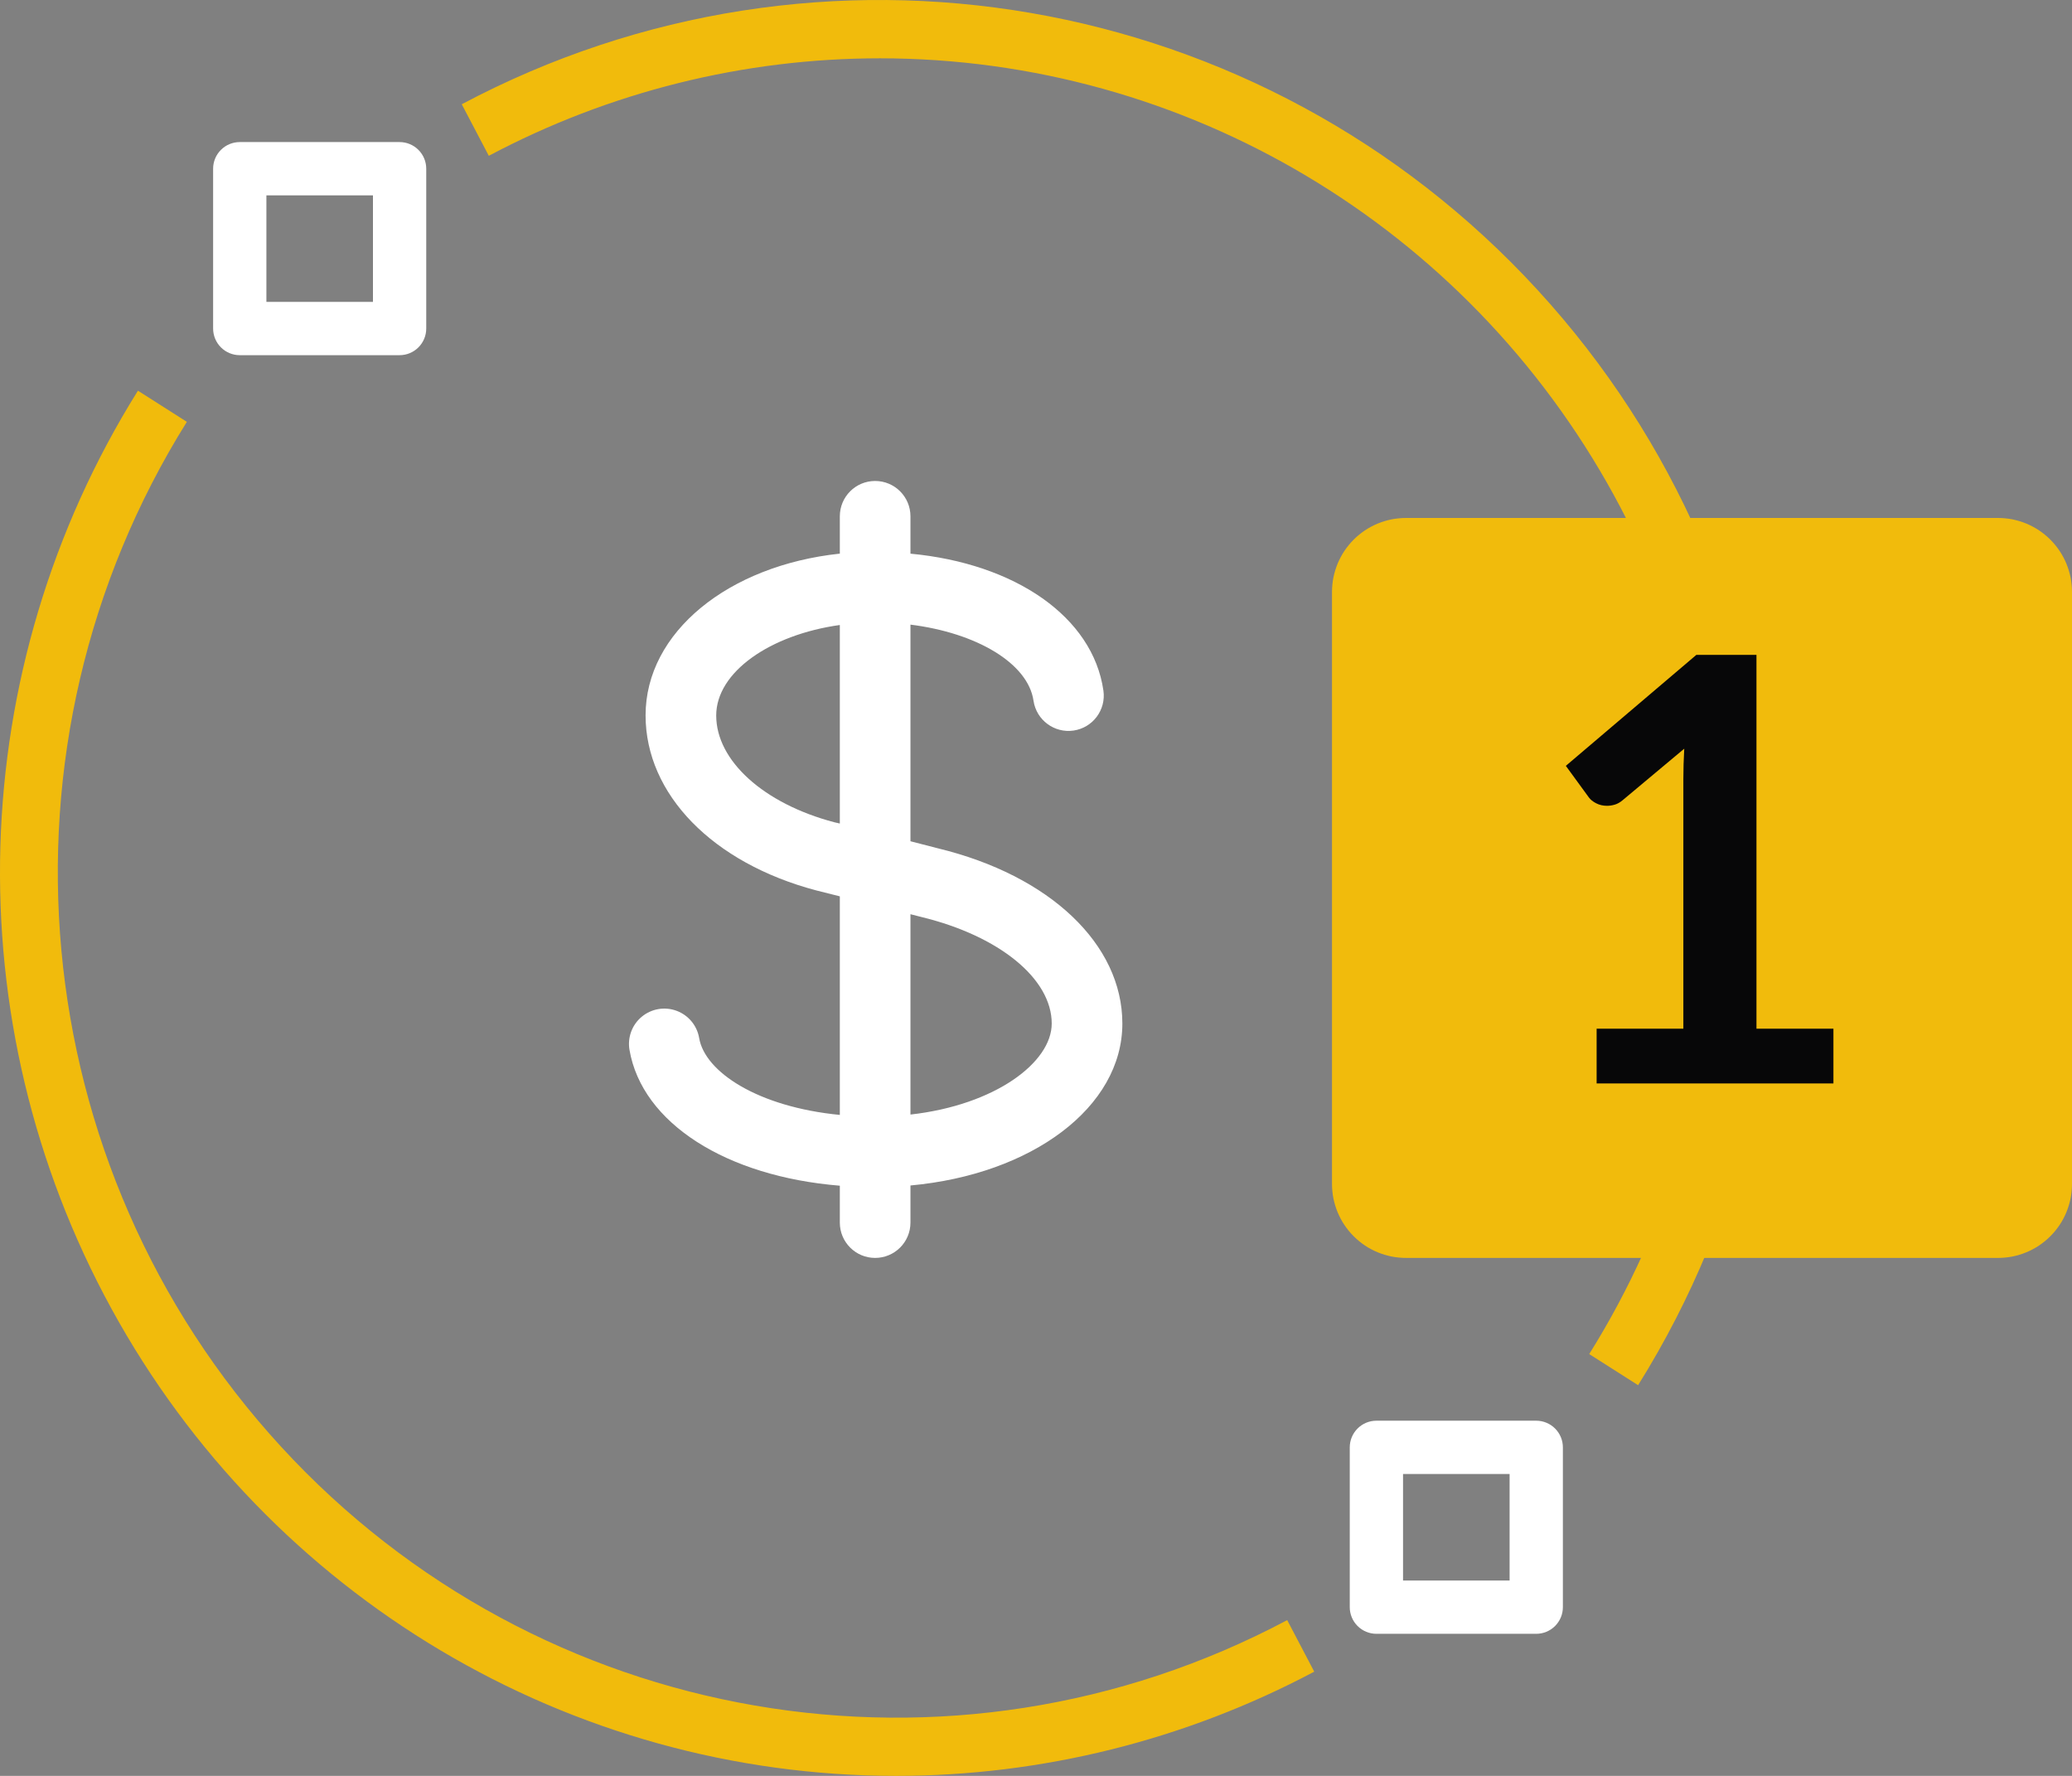 <?xml version="1.0" encoding="utf-8"?>
<svg width="56px" height="48px" viewBox="0 0 56 48" version="1.1" xmlns:xlink="http://www.w3.org/1999/xlink" xmlns="http://www.w3.org/2000/svg">
  <rect x="0" y="0" width="56" height="48" fill="#808080" stroke="none"/>
  <defs>
    <path d="M37.999 14L54.001 14Q54.099 14 54.197 14.01Q54.295 14.019 54.391 14.038Q54.487 14.058 54.581 14.086Q54.675 14.115 54.766 14.152Q54.857 14.19 54.943 14.236Q55.03 14.282 55.112 14.337Q55.193 14.391 55.269 14.454Q55.345 14.516 55.414 14.585Q55.484 14.655 55.546 14.731Q55.608 14.807 55.663 14.888Q55.718 14.97 55.764 15.057Q55.81 15.143 55.848 15.234Q55.885 15.325 55.914 15.419Q55.942 15.513 55.962 15.609Q55.981 15.705 55.99 15.803Q56 15.901 56 15.999L56 32.001Q56 32.099 55.99 32.197Q55.981 32.295 55.962 32.391Q55.942 32.487 55.914 32.581Q55.885 32.675 55.848 32.766Q55.81 32.857 55.764 32.943Q55.718 33.03 55.663 33.112Q55.608 33.193 55.546 33.269Q55.484 33.345 55.414 33.414Q55.345 33.484 55.269 33.546Q55.193 33.608 55.112 33.663Q55.03 33.718 54.943 33.764Q54.857 33.81 54.766 33.848Q54.675 33.885 54.581 33.914Q54.487 33.942 54.391 33.962Q54.295 33.981 54.197 33.99Q54.099 34 54.001 34L37.999 34Q37.901 34 37.803 33.99Q37.705 33.981 37.609 33.962Q37.513 33.942 37.419 33.914Q37.325 33.885 37.234 33.848Q37.143 33.81 37.057 33.764Q36.97 33.718 36.888 33.663Q36.807 33.608 36.731 33.546Q36.655 33.484 36.586 33.414Q36.516 33.345 36.454 33.269Q36.392 33.193 36.337 33.112Q36.282 33.03 36.236 32.943Q36.19 32.857 36.152 32.766Q36.115 32.675 36.086 32.581Q36.058 32.487 36.038 32.391Q36.019 32.295 36.01 32.197Q36 32.099 36 32.001L36 15.999Q36 15.901 36.01 15.803Q36.019 15.705 36.038 15.609Q36.058 15.513 36.086 15.419Q36.115 15.325 36.152 15.234Q36.19 15.143 36.236 15.057Q36.282 14.97 36.337 14.888Q36.392 14.807 36.454 14.731Q36.516 14.655 36.586 14.585Q36.655 14.516 36.731 14.454Q36.807 14.392 36.888 14.337Q36.97 14.282 37.057 14.236Q37.143 14.19 37.234 14.152Q37.325 14.115 37.419 14.086Q37.513 14.058 37.609 14.038Q37.705 14.019 37.803 14.01Q37.901 14 37.999 14Z" id="path_1" />
    <clipPath id="mask_1">
      <use xlink:href="#path_1" />
    </clipPath>
  </defs>
  <g id="data-security">
    <path d="M24.218 48C28.156 47.999 32.035 47.033 35.52 45.183L34.789 43.79C25.716 48.612 14.562 46.688 7.594 39.1C0.627 31.512 -0.417 20.151 5.05 11.402L3.728 10.56C-0.973 18.084 -1.247 27.59 3.014 35.376C7.275 43.163 15.397 47.998 24.218 48L24.218 48Z" id="Path" fill="#F1BB0C" stroke="none" />
    <path d="M23.783 1.576C32.034 1.578 39.632 6.101 43.619 13.384C47.605 20.668 47.35 29.56 42.952 36.599L44.273 37.44C50.116 28.087 49 15.944 41.551 7.832C34.103 -0.279 22.18 -2.336 12.48 2.818L13.211 4.211C16.471 2.481 20.099 1.576 23.783 1.576Z" id="Path" fill="#F1BB0C" stroke="none" />
    <path d="M37.2 44.16L41.52 44.16C41.711 44.16 41.894 44.084 42.029 43.949C42.164 43.814 42.24 43.631 42.24 43.44L42.24 39.12C42.24 38.929 42.164 38.746 42.029 38.611C41.894 38.476 41.711 38.4 41.52 38.4L37.2 38.4C37.009 38.4 36.826 38.476 36.691 38.611C36.556 38.746 36.48 38.929 36.48 39.12L36.48 43.44C36.48 43.631 36.556 43.814 36.691 43.949C36.826 44.084 37.009 44.16 37.2 44.16L37.2 44.16ZM37.92 39.84L40.8 39.84L40.8 42.72L37.92 42.72L37.92 39.84Z" id="Shape" fill="#FFFFFF" stroke="none" />
    <path d="M6.48 9.6L10.8 9.6C10.991 9.6 11.174 9.524 11.309 9.389C11.444 9.254 11.52 9.071 11.52 8.88L11.52 4.56C11.52 4.369 11.444 4.186 11.309 4.051C11.174 3.916 10.991 3.84 10.8 3.84L6.48 3.84C6.289 3.84 6.106 3.916 5.971 4.051C5.836 4.186 5.76 4.369 5.76 4.56L5.76 8.88C5.76 9.071 5.836 9.254 5.971 9.389C6.106 9.524 6.289 9.6 6.48 9.6L6.48 9.6ZM7.2 5.28L10.08 5.28L10.08 8.16L7.2 8.16L7.2 5.28Z" id="Shape" fill="#FFFFFF" stroke="none" />
    <g id="dollar" transform="translate(17 13)">
      <path d="M13.334 14.665C13.334 12.522 11.377 10.663 8.349 9.929L7.607 9.738L7.607 3.883C9.393 4.105 10.786 4.927 10.933 5.942C11.011 6.462 11.495 6.822 12.015 6.746C12.536 6.67 12.897 6.187 12.822 5.666C12.536 3.673 10.436 2.23 7.607 1.965L7.607 0.955C7.607 0.427 7.179 0 6.652 0C6.125 0 5.698 0.427 5.698 0.955L5.698 1.964C2.689 2.284 0.448 4.086 0.448 6.335C0.448 8.469 2.261 10.325 5.058 11.066L5.698 11.227L5.698 17.135C3.484 16.919 2.051 15.975 1.896 15.056C1.839 14.72 1.607 14.44 1.287 14.321C0.967 14.202 0.609 14.263 0.346 14.48C0.083 14.697 -0.044 15.039 0.013 15.375C0.352 17.361 2.634 18.799 5.698 19.048L5.698 20.046C5.698 20.573 6.125 21 6.652 21C7.179 21 7.607 20.573 7.607 20.046L7.607 19.042C10.884 18.744 13.334 16.931 13.334 14.665ZM5.546 9.224C3.637 8.72 2.357 7.56 2.357 6.339C2.357 5.166 3.812 4.156 5.698 3.893L5.698 9.259L5.546 9.224ZM7.607 17.125L7.607 11.71L7.901 11.785C10.008 12.296 11.425 13.453 11.425 14.665C11.425 15.715 9.898 16.868 7.607 17.125L7.607 17.125Z" id="Shape" fill="#FFFFFF" stroke="none" />
    </g>
    <path d="M37.999 14L54.001 14Q54.099 14 54.197 14.01Q54.295 14.019 54.391 14.038Q54.487 14.058 54.581 14.086Q54.675 14.115 54.766 14.152Q54.857 14.19 54.943 14.236Q55.03 14.282 55.112 14.337Q55.193 14.391 55.269 14.454Q55.345 14.516 55.414 14.585Q55.484 14.655 55.546 14.731Q55.608 14.807 55.663 14.888Q55.718 14.97 55.764 15.057Q55.81 15.143 55.848 15.234Q55.885 15.325 55.914 15.419Q55.942 15.513 55.962 15.609Q55.981 15.705 55.99 15.803Q56 15.901 56 15.999L56 32.001Q56 32.099 55.99 32.197Q55.981 32.295 55.962 32.391Q55.942 32.487 55.914 32.581Q55.885 32.675 55.848 32.766Q55.81 32.857 55.764 32.943Q55.718 33.03 55.663 33.112Q55.608 33.193 55.546 33.269Q55.484 33.345 55.414 33.414Q55.345 33.484 55.269 33.546Q55.193 33.608 55.112 33.663Q55.03 33.718 54.943 33.764Q54.857 33.81 54.766 33.848Q54.675 33.885 54.581 33.914Q54.487 33.942 54.391 33.962Q54.295 33.981 54.197 33.99Q54.099 34 54.001 34L37.999 34Q37.901 34 37.803 33.99Q37.705 33.981 37.609 33.962Q37.513 33.942 37.419 33.914Q37.325 33.885 37.234 33.848Q37.143 33.81 37.057 33.764Q36.97 33.718 36.888 33.663Q36.807 33.608 36.731 33.546Q36.655 33.484 36.586 33.414Q36.516 33.345 36.454 33.269Q36.392 33.193 36.337 33.112Q36.282 33.03 36.236 32.943Q36.19 32.857 36.152 32.766Q36.115 32.675 36.086 32.581Q36.058 32.487 36.038 32.391Q36.019 32.295 36.01 32.197Q36 32.099 36 32.001L36 15.999Q36 15.901 36.01 15.803Q36.019 15.705 36.038 15.609Q36.058 15.513 36.086 15.419Q36.115 15.325 36.152 15.234Q36.19 15.143 36.236 15.057Q36.282 14.97 36.337 14.888Q36.392 14.807 36.454 14.731Q36.516 14.655 36.586 14.585Q36.655 14.516 36.731 14.454Q36.807 14.392 36.888 14.337Q36.97 14.282 37.057 14.236Q37.143 14.19 37.234 14.152Q37.325 14.115 37.419 14.086Q37.513 14.058 37.609 14.038Q37.705 14.019 37.803 14.01Q37.901 14 37.999 14Z" id="Rectangle" fill="#F1BB0C" fill-rule="evenodd" stroke="none" />
    <g clip-path="url(#mask_1)">
      <g id="1" fill="#070708" transform="translate(41 14)">
        <path d="M2.152 13.804L4.496 13.804L4.496 7.06Q4.496 6.668 4.52 6.236L2.856 7.628Q2.752 7.716 2.644 7.748Q2.536 7.78 2.432 7.78Q2.272 7.78 2.14 7.712Q2.008 7.644 1.944 7.556L1.32 6.7L4.848 3.7L6.472 3.7L6.472 13.804L8.552 13.804L8.552 15.284L2.152 15.284L2.152 13.804Z" />
      </g>
    </g>
  </g>
</svg>